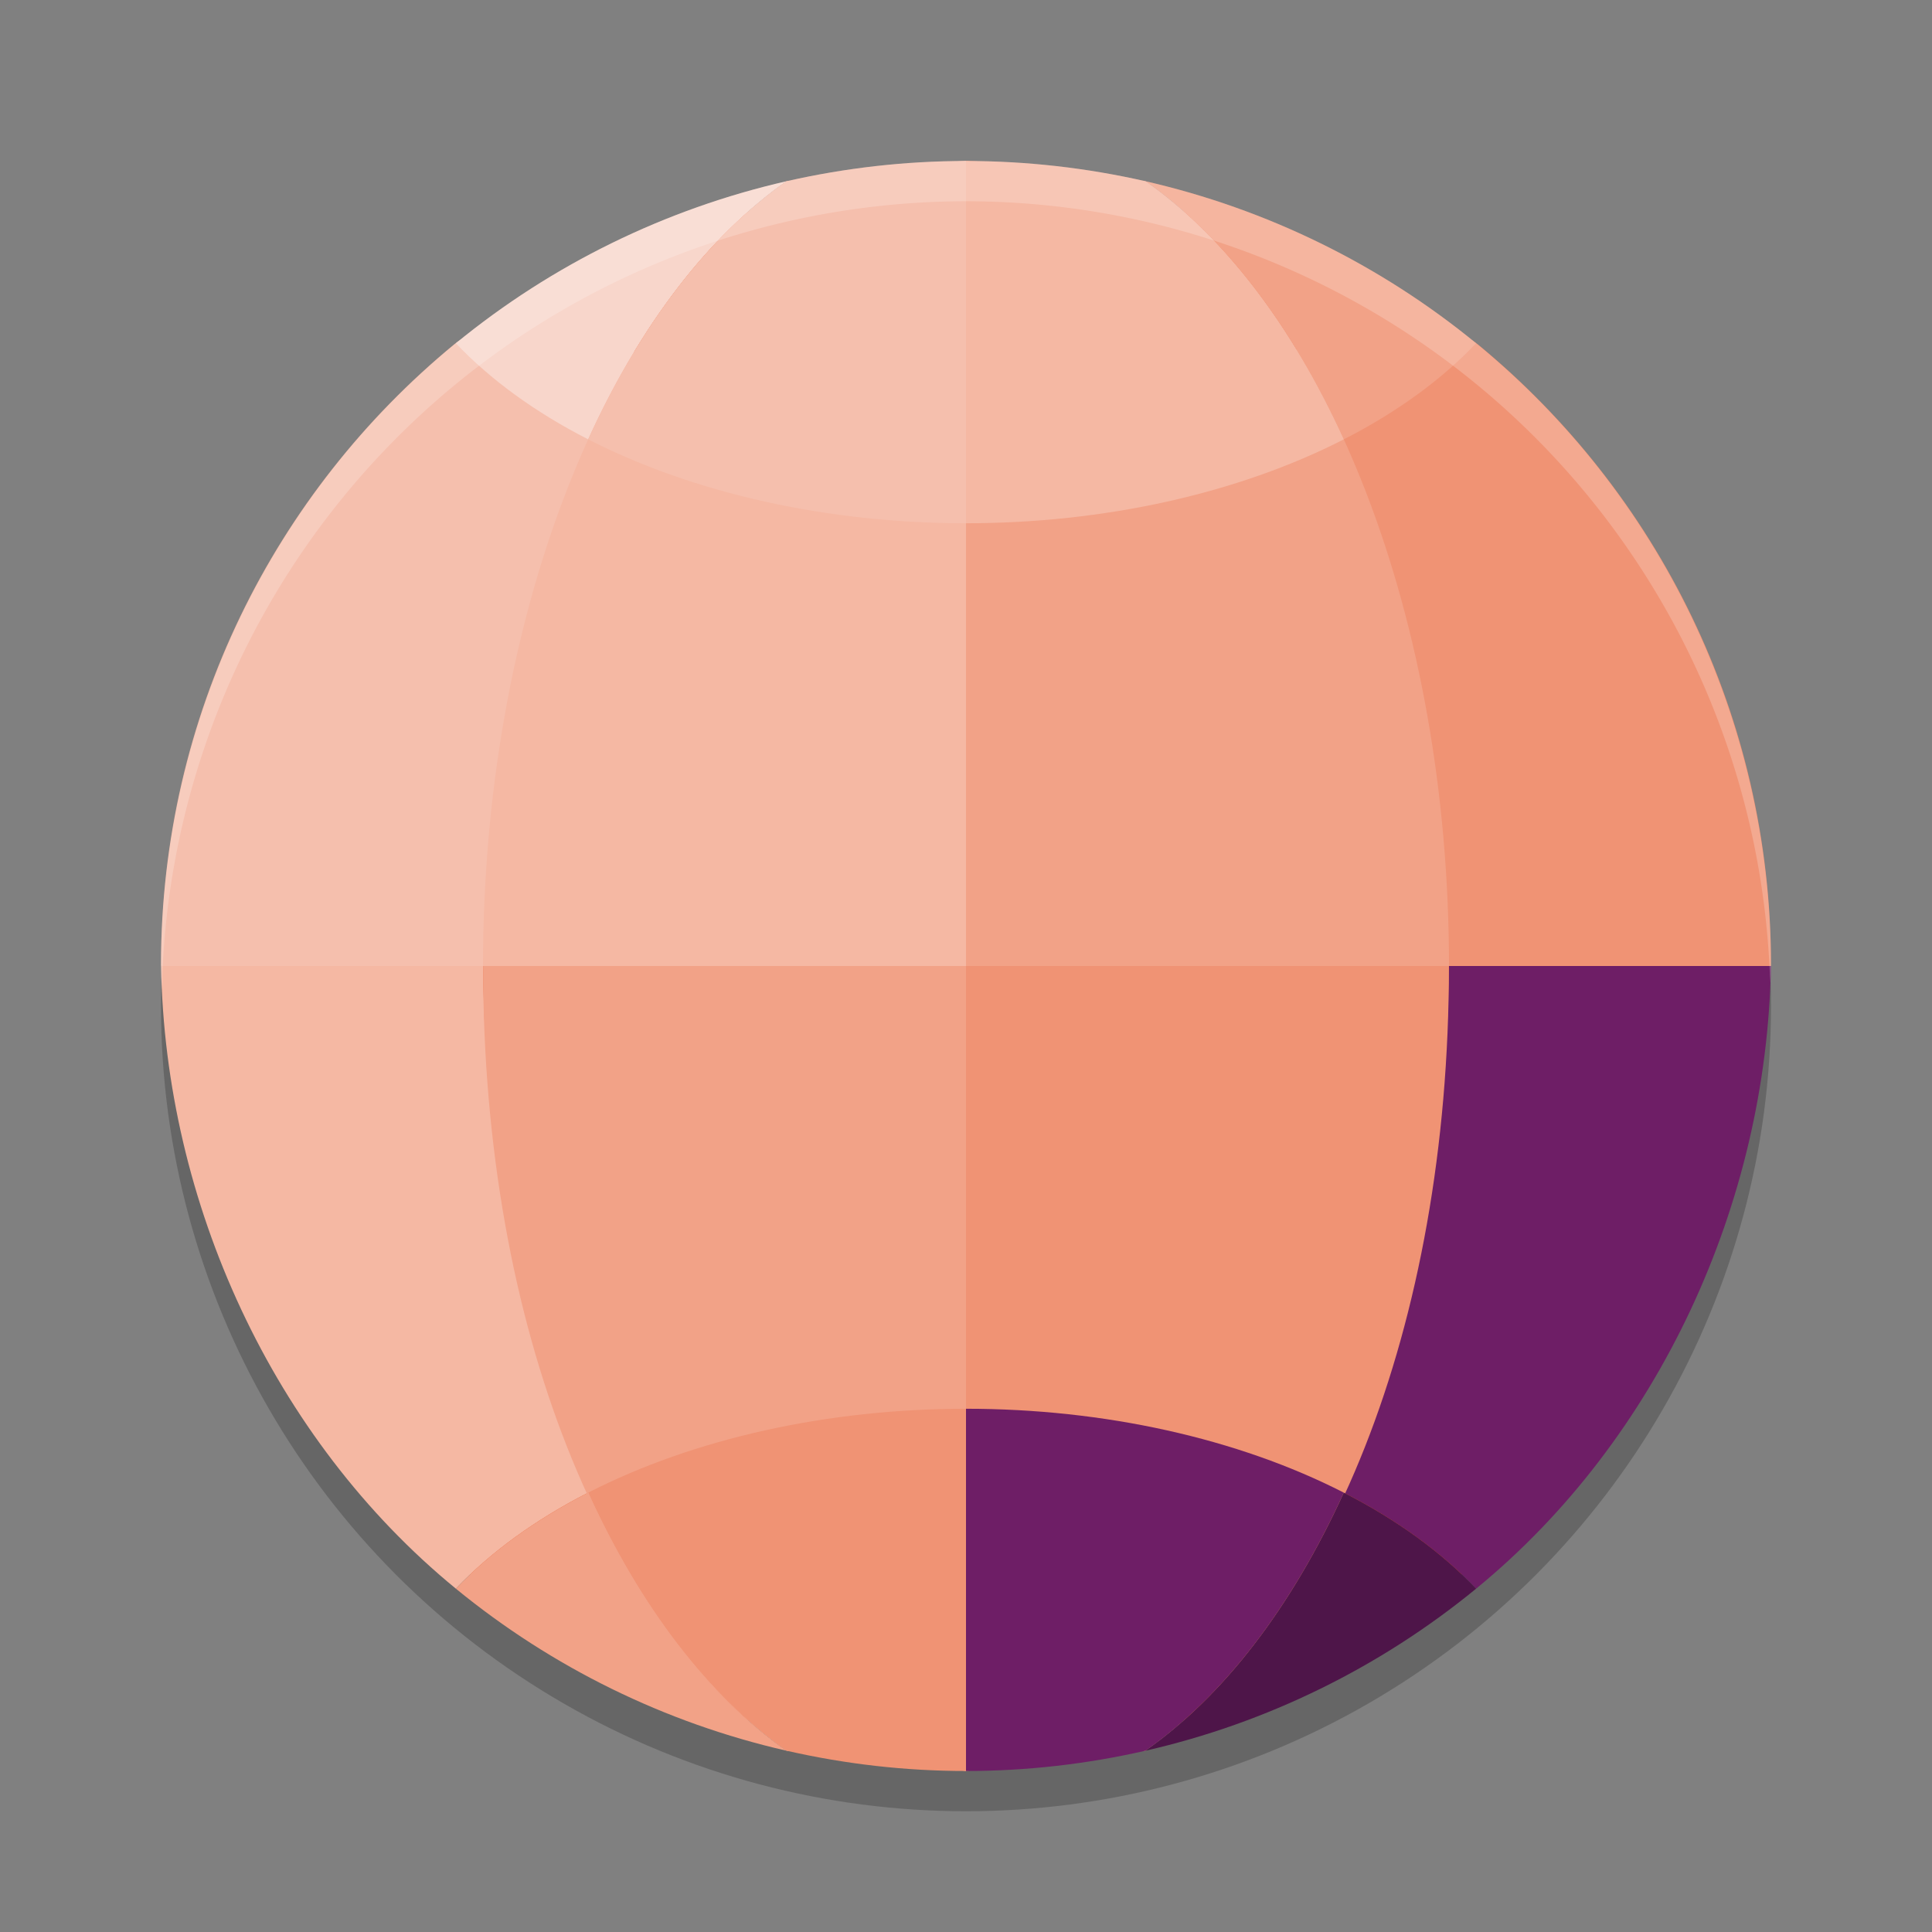 <svg xmlns="http://www.w3.org/2000/svg" width="24" height="24" version="1.1">
 <rect width="100%" height="100%" fill="#808080" stroke="none"/>
 <circle style="opacity:0.2" cx="12" cy="12.5" r="10"/>
 <circle style="fill:#e96132" cx="12" cy="12" r="9.75"/>
 <path style="fill:#6e1e66" d="M 17.999,12 C 17.979,14.319 17.519,16.728 16.693,18.542 17.35,18.878 17.906,19.282 18.337,19.735 20.61,17.873 21.949,14.938 21.999,12 Z"/>
 <path style="fill:#f09374" d="M 12,12 V 22 C 12.353,22 12.736,20.569 13.087,20.532 13.481,20.49 13.842,21.837 14.229,21.748 16.475,20.176 18,16.5 17.999,12 Z"/>
 <path style="fill:#6e1e66" d="M 12,17.5 V 22 C 12.75,22 13.498,21.915 14.229,21.748 15.196,21.072 16.045,19.966 16.693,18.542 15.376,17.868 13.715,17.5 12,17.5 Z M 12,17.5"/>
 <path style="fill:#4e1549" d="M 16.693,18.542 C 16.045,19.966 15.196,21.071 14.23,21.748 15.736,21.404 17.142,20.714 18.337,19.735 17.907,19.282 17.35,18.878 16.693,18.542 Z M 16.693,18.542"/>
 <path style="fill:#f09374" d="M 12,2 C 13.428,2 12.997,3.931 14.226,4.469 15.078,4.843 17.657,3.7 18.366,4.284 20.585,6.115 22,8.885 22,11.984 22,12.039 21.999,11.945 21.999,12 H 12 Z"/>
 <path style="fill:#f2a287" d="M 14.229,2.251 C 15.736,2.596 17.142,3.285 18.337,4.264 17.907,4.718 17.35,5.122 16.693,5.458 16.044,4.033 15.195,2.928 14.229,2.251 Z M 14.229,2.251"/>
 <path style="fill:#f2a287" d="M 12,2 C 12.355,2 13.054,3.306 13.406,3.343 13.799,3.385 13.844,2.163 14.229,2.251 16.507,3.846 18,7.707 18,12 18,12.055 18,11.945 17.999,12 H 12 Z"/>
 <path style="fill:#f5b8a3" d="M 12,2 C 12.75,2 13.498,2.085 14.229,2.251 15.195,2.928 16.044,4.033 16.693,5.458 15.375,6.132 13.715,6.5 12,6.5 Z M 12,2"/>
 <path style="fill:#f5b8a3" d="M 6.001,12 C 6.021,14.319 6.481,16.728 7.307,18.542 6.65,18.878 6.094,19.282 5.663,19.735 3.39,17.873 2.051,14.938 2.001,12 Z"/>
 <path style="fill:#f2a287" d="M 12,12 V 22 C 11.649,22 11.047,20.349 10.698,20.312 10.302,20.27 10.16,21.837 9.771,21.748 7.525,20.176 6,16.5 6.001,12 Z"/>
 <path style="fill:#f09374" d="M 12,17.5 V 22 C 11.25,22 10.502,21.915 9.771,21.748 8.804,21.072 7.955,19.966 7.307,18.542 8.624,17.868 10.285,17.5 12,17.5 Z M 12,17.5"/>
 <path style="fill:#f2a287" d="M 7.307,18.542 C 7.955,19.966 8.804,21.071 9.77,21.748 8.264,21.404 6.858,20.714 5.663,19.735 6.093,19.282 6.65,18.878 7.307,18.542 Z M 7.307,18.542"/>
 <path style="fill:#f5bfad" d="M 12,2 C 10.758,2 10.448,4.046 9.351,4.46 8.313,4.85 6.478,3.588 5.638,4.281 3.416,6.112 2,8.883 2,11.984 2,12.039 2.001,11.945 2.001,12 H 12 Z"/>
 <path style="fill:#f8d6cb" d="M 9.771,2.251 C 8.264,2.596 6.858,3.285 5.663,4.264 6.093,4.718 6.65,5.122 7.307,5.458 7.956,4.033 8.805,2.928 9.771,2.251 Z M 9.771,2.251"/>
 <path style="fill:#f5b8a3" d="M 12,2 C 11.654,2 11.119,4.435 10.775,4.471 10.374,4.513 10.164,2.162 9.771,2.251 7.493,3.846 6,7.707 6,12 6,12.055 6,11.945 6.001,12 H 12 Z"/>
 <path style="fill:#f5bfad" d="M 12,2 C 11.25,2 10.502,2.085 9.771,2.251 8.805,2.928 7.956,4.033 7.307,5.458 8.625,6.132 10.285,6.5 12,6.5 Z M 12,2"/>
 <path style="opacity:0.2;fill:#ffffff" d="M 12,2 A 10,10 0 0 0 2,12 10,10 0 0 0 2.011,12.291 10,10 0 0 1 12,2.5 10,10 0 0 1 21.989,12.209 10,10 0 0 0 22,12 10,10 0 0 0 12,2 Z"/>
</svg>

